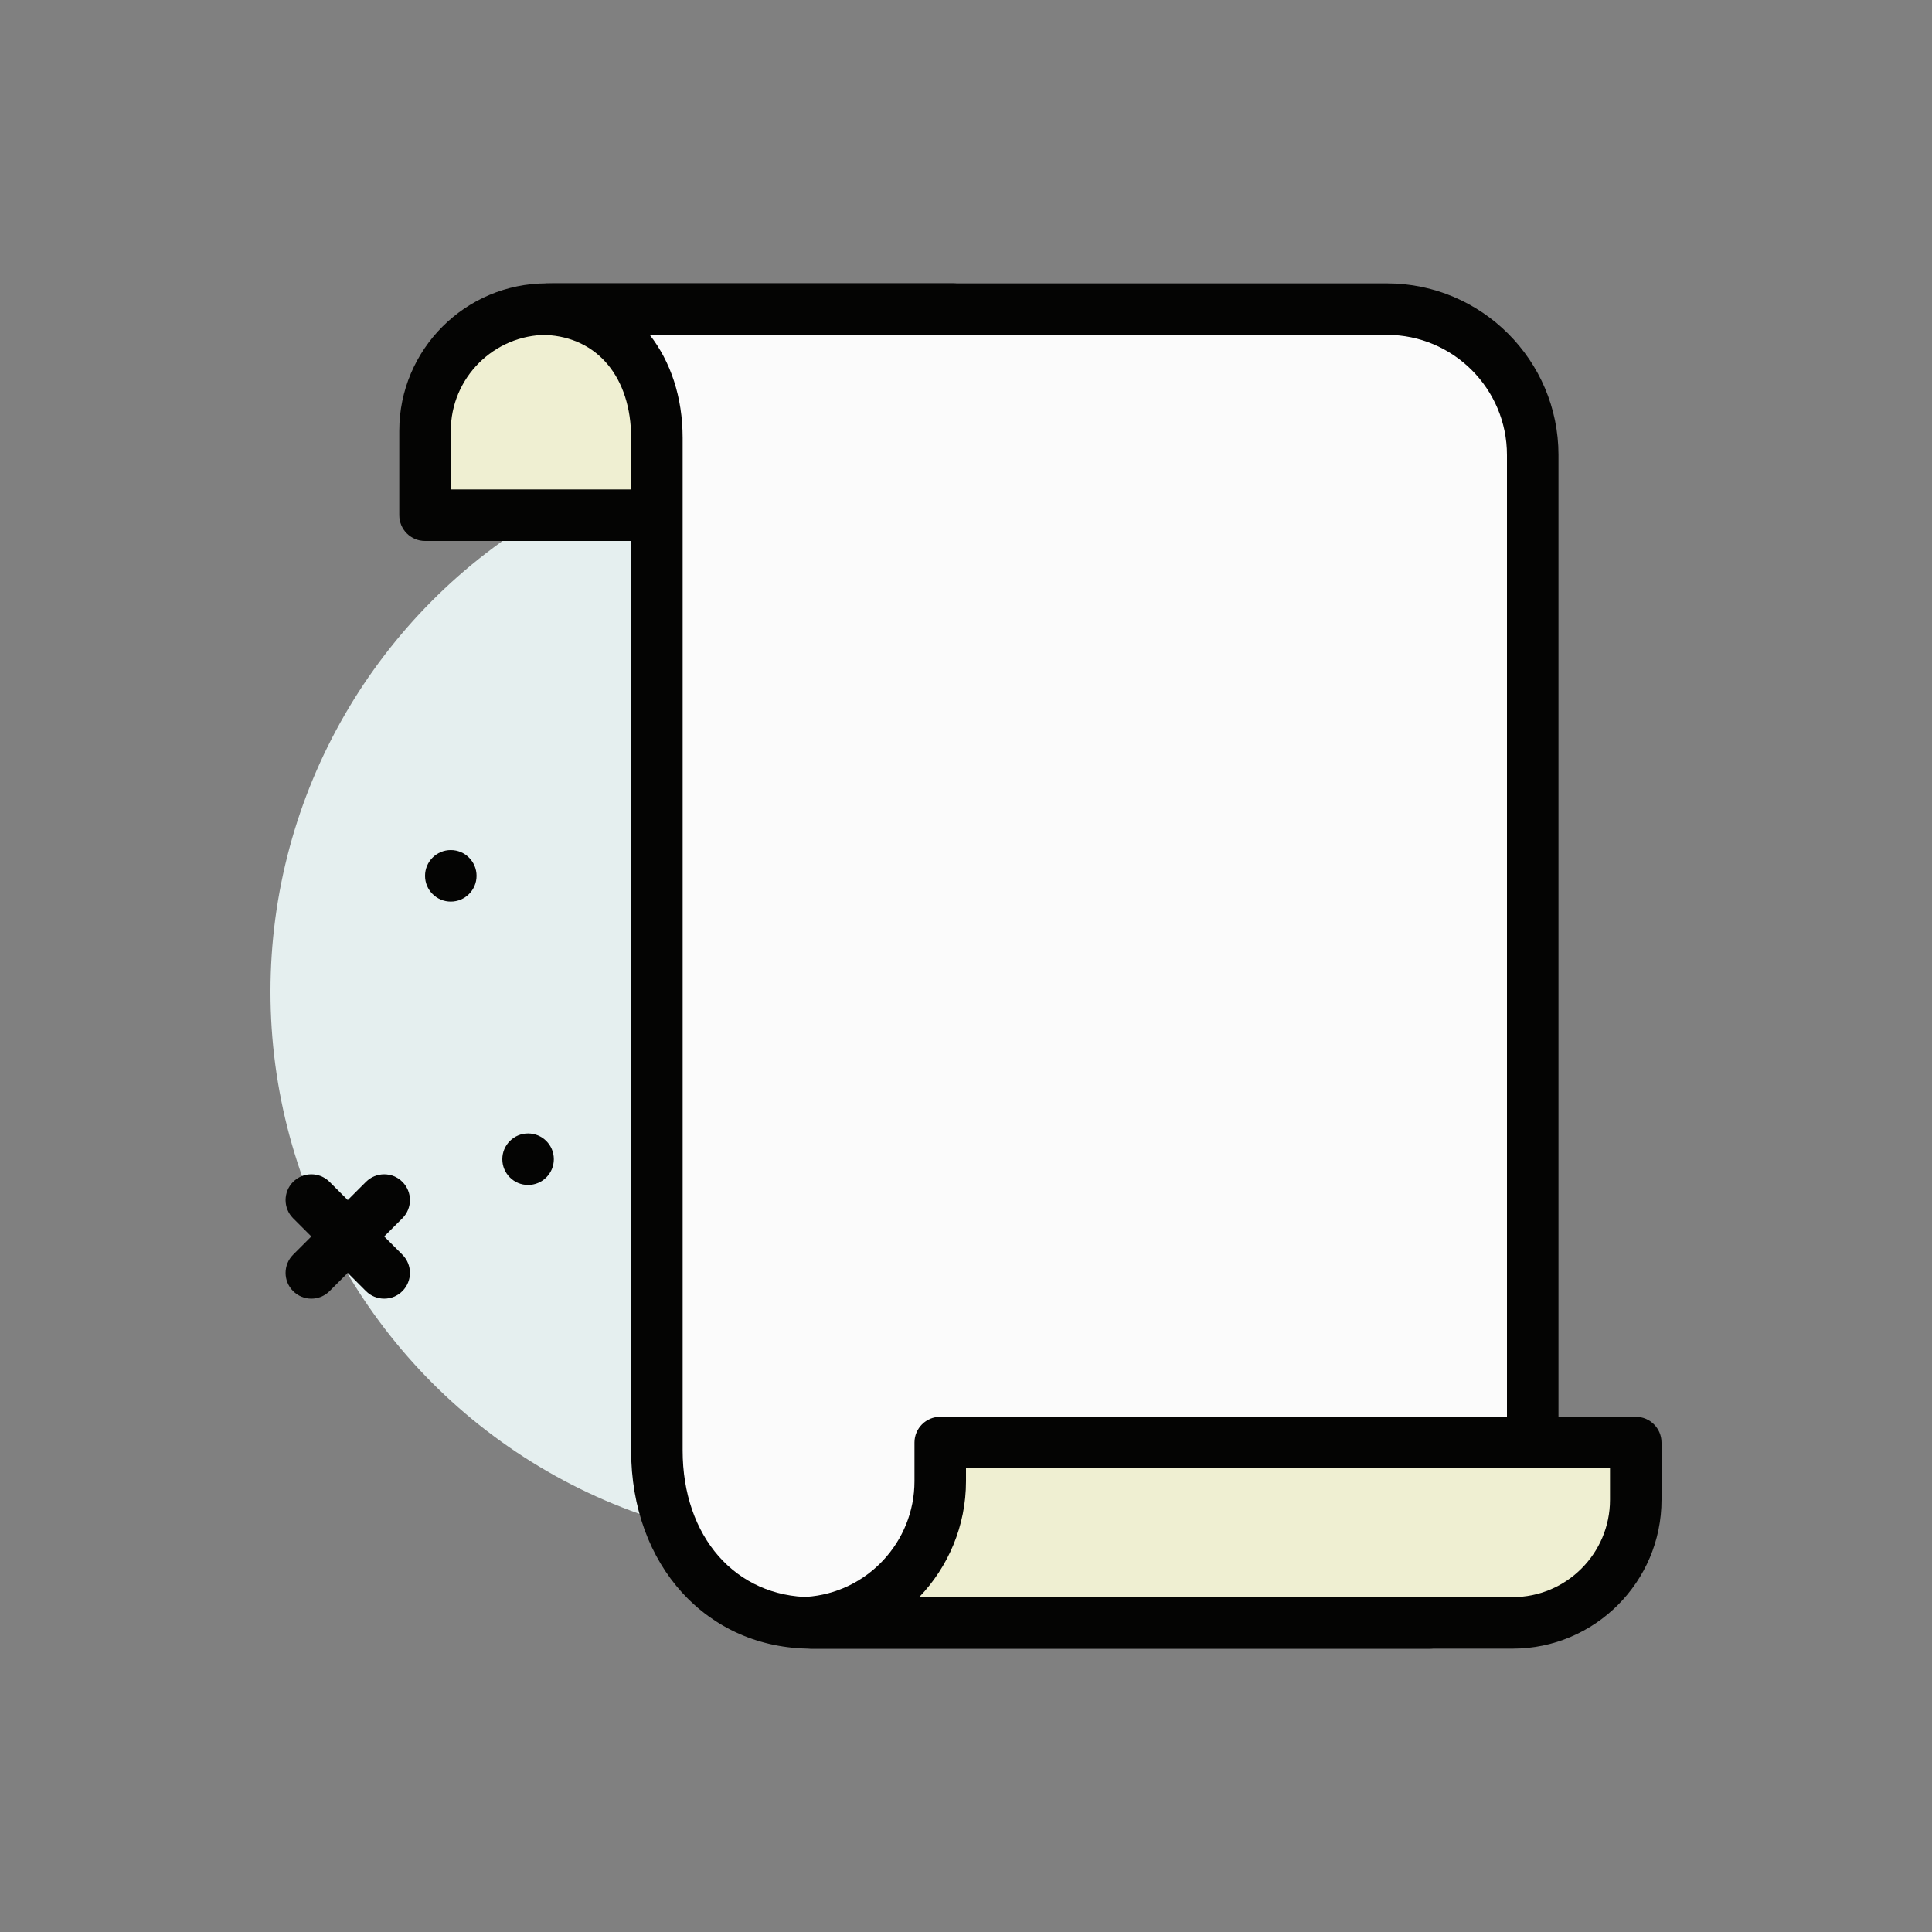<svg id="note" enable-background="new 0 0 300 300" height="512" viewBox="0 0 300 300" width="512" xmlns="http://www.w3.org/2000/svg"><rect x="0" y="0" width="300" height="300" fill="#808080" stroke="none"/><g><circle cx="128" cy="154" fill="#e5efef" r="86"/><g><path d="m148 80h-82v-13.109c0-10.433 8.458-18.891 18.891-18.891h63.109z" fill="#efefd2"/><path d="m148 84h-82c-2.209 0-4-1.791-4-4v-13.109c0-12.621 10.27-22.891 22.891-22.891h63.109c2.209 0 4 1.791 4 4v32c0 2.209-1.791 4-4 4zm-78-8h74v-24h-59.109c-8.211 0-14.891 6.68-14.891 14.891z" fill="#040403"/></g><g><path d="m84.894 48.019c10.659.451 17.106 9.004 17.106 19.981v157.217c0 14.792 9.208 26.783 24 26.783h96l16-11.944v-169.41c0-12.507-10.139-22.646-22.646-22.646h-129.354z" fill="#fbfbfb"/><path d="m222 256h-96c-16.225 0-28-12.945-28-30.783v-157.217c0-9.369-5.211-15.643-13.275-15.984-2.16-.092-3.855-1.883-3.83-4.045.027-2.162 1.768-3.912 3.93-3.951l1.105-.02h129.424c14.693 0 26.646 11.953 26.646 26.646v169.41c0 1.262-.596 2.451-1.607 3.205l-16 11.943c-.692.517-1.53.796-2.393.796zm-121.109-204c3.242 4.145 5.109 9.668 5.109 16v157.217c0 13.414 8.225 22.783 20 22.783h94.672l13.328-9.949v-167.405c0-10.281-8.365-18.646-18.646-18.646z" fill="#040403"/></g><g><path d="m126 252h108.888c10.555 0 19.112-8.557 19.112-19.112v-8.888h-108v6c0 11.659-9.069 21.199-20.537 21.952z" fill="#efefd2"/><path d="m234.889 256h-108.889c-.115 0-.232-.006-.348-.016l-.537-.047c-2.082-.182-3.674-1.936-3.652-4.027.023-2.09 1.65-3.811 3.738-3.949 9.42-.619 16.799-8.508 16.799-17.961v-6c0-2.209 1.791-4 4-4h108c2.209 0 4 1.791 4 4v8.889c0 12.744-10.367 23.111-23.111 23.111zm-92.153-8h92.152c8.332 0 15.111-6.779 15.111-15.111v-4.889h-99.999v2c0 6.945-2.76 13.309-7.264 18z" fill="#040403"/></g><g fill="#040403"><path d="m59.656 201.656c-1.023 0-2.047-.391-2.828-1.172l-11.312-11.312c-1.562-1.562-1.562-4.094 0-5.656s4.094-1.562 5.656 0l11.312 11.312c1.562 1.562 1.562 4.094 0 5.656-.781.782-1.804 1.172-2.828 1.172z"/><path d="m48.344 201.656c-1.023 0-2.047-.391-2.828-1.172-1.562-1.562-1.562-4.094 0-5.656l11.312-11.312c1.562-1.562 4.094-1.562 5.656 0s1.562 4.094 0 5.656l-11.312 11.312c-.781.782-1.805 1.172-2.828 1.172z"/><circle cx="82" cy="180" r="4"/><circle cx="70" cy="136" r="4"/></g></g></svg>
